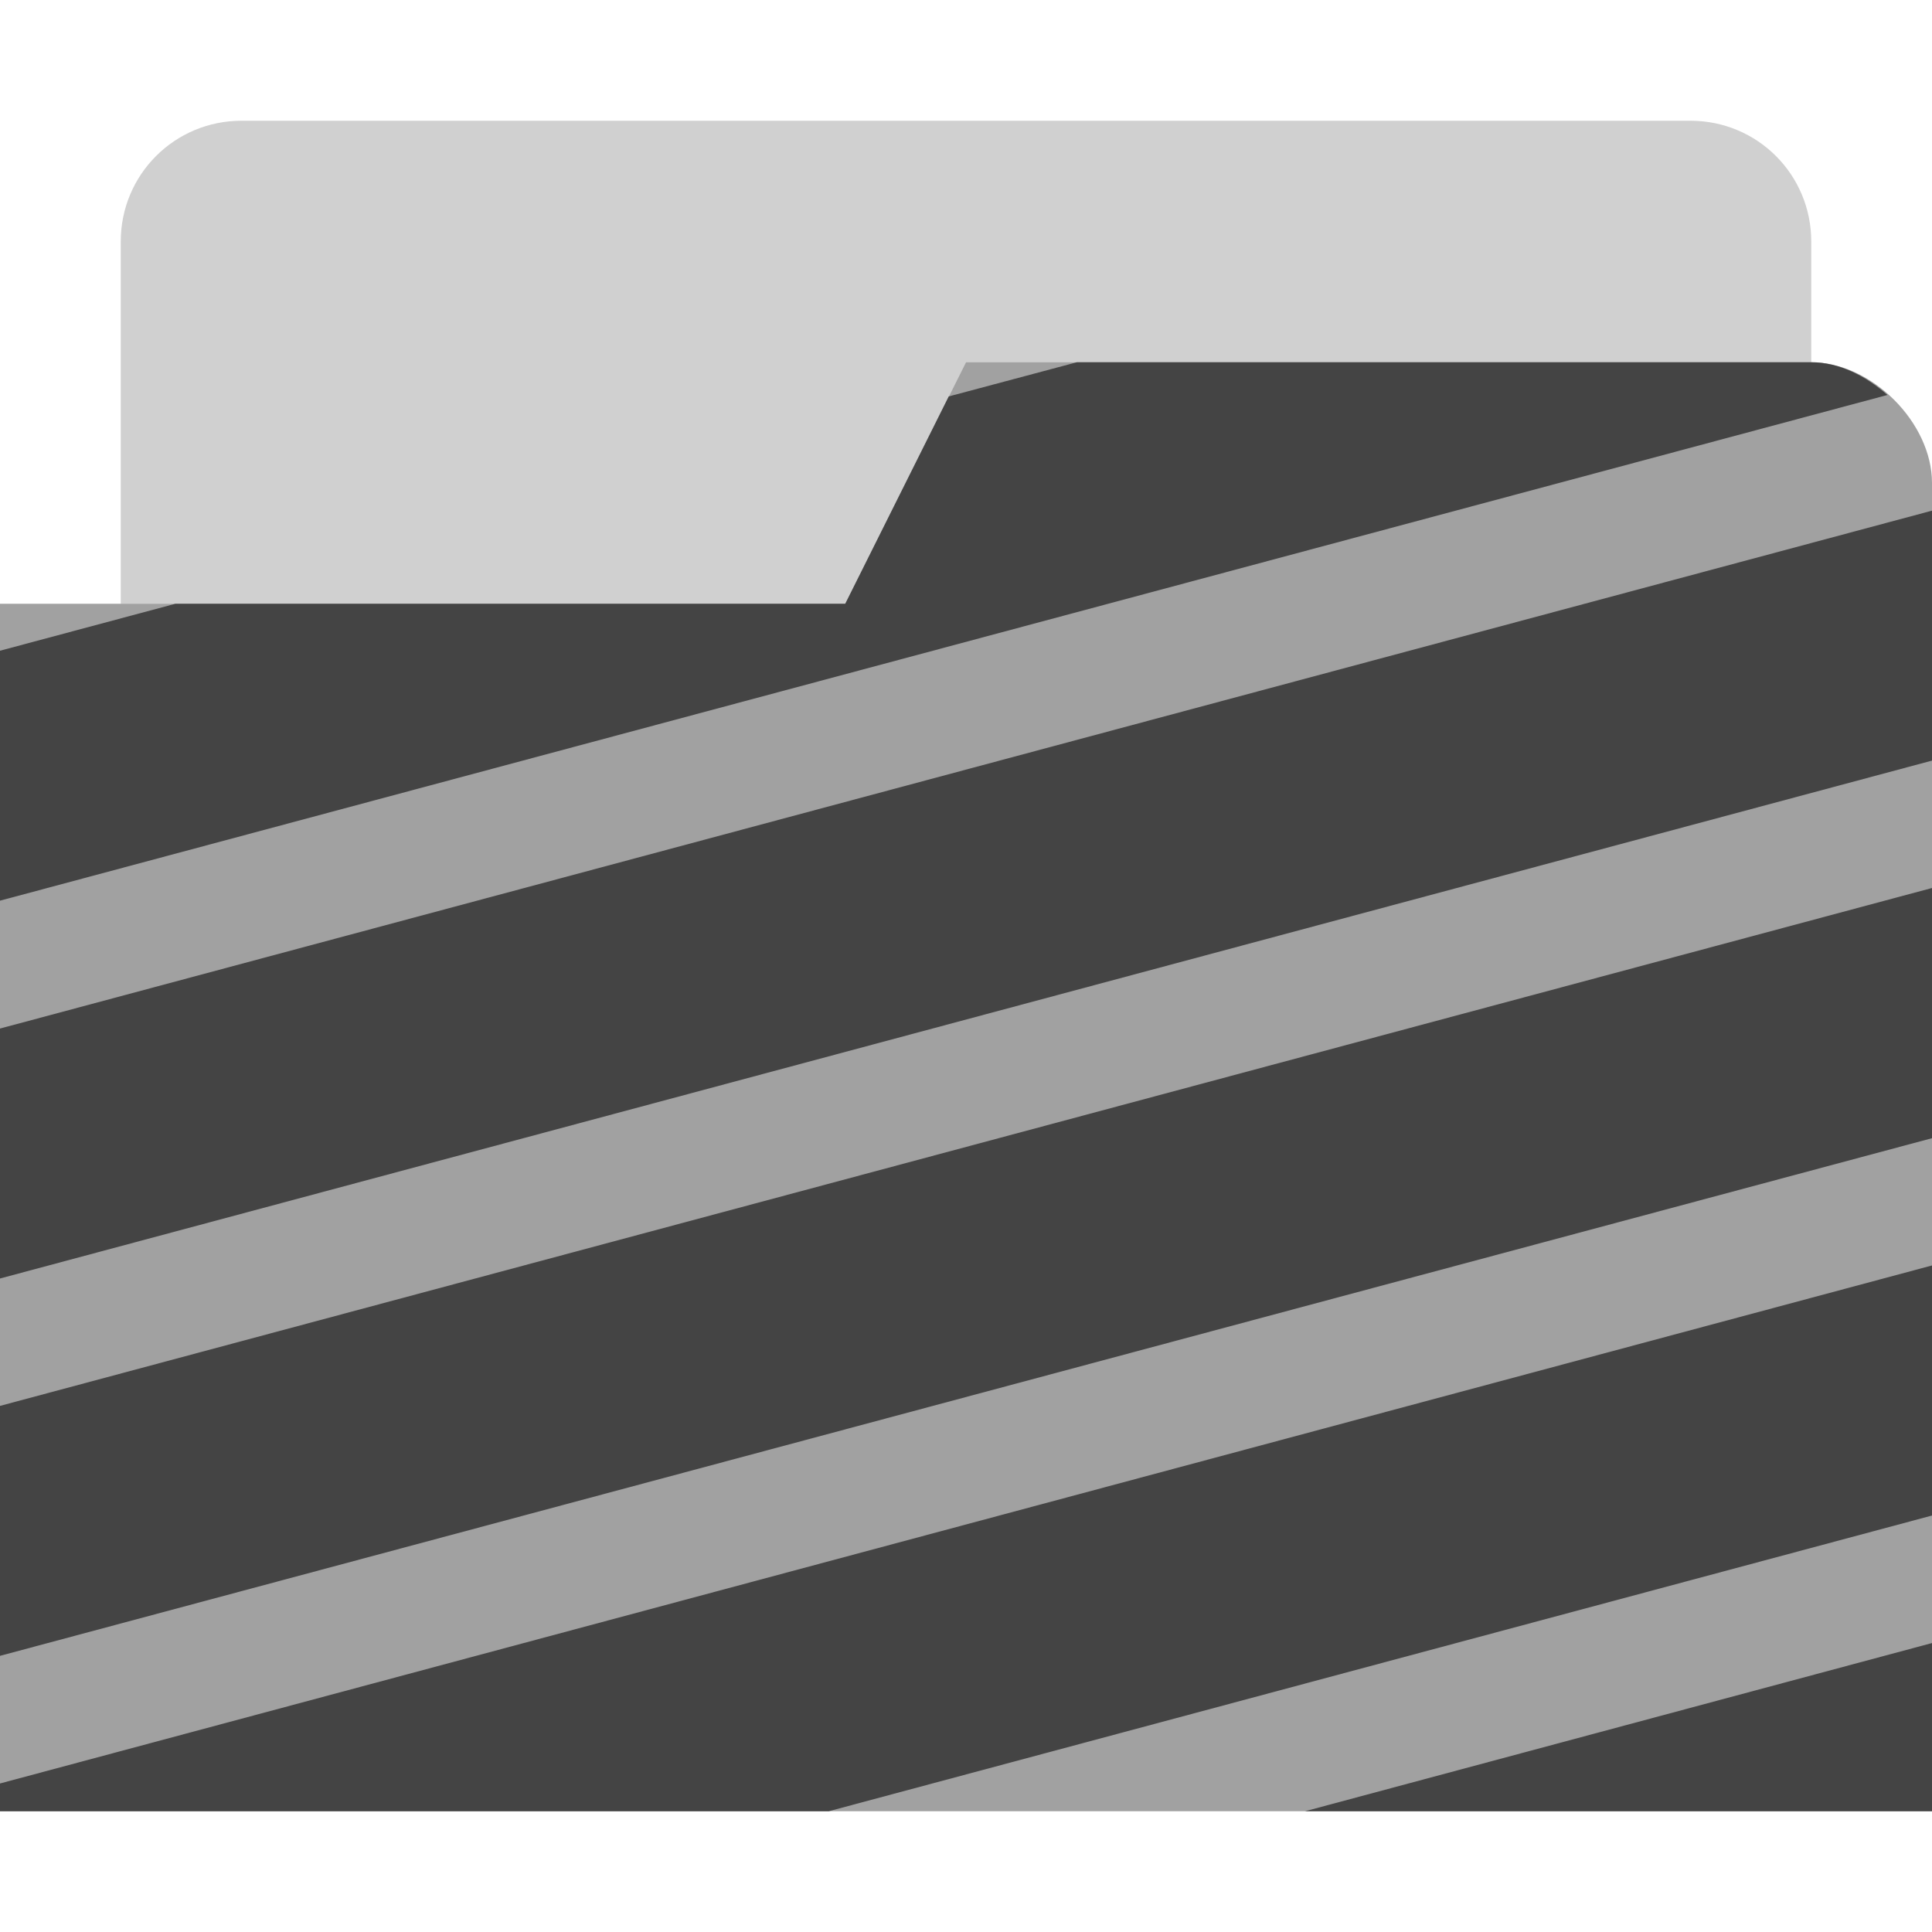 <?xml version="1.0" encoding="UTF-8" standalone="no"?>
<svg
   xmlns:dc="http://purl.org/dc/elements/1.1/"
   xmlns:cc="http://creativecommons.org/ns#"
   xmlns:rdf="http://www.w3.org/1999/02/22-rdf-syntax-ns#"
   xmlns:svg="http://www.w3.org/2000/svg"
   xmlns="http://www.w3.org/2000/svg"
   xmlns:sodipodi="http://sodipodi.sourceforge.net/DTD/sodipodi-0.dtd"
   xmlns:inkscape="http://www.inkscape.org/namespaces/inkscape"
   width="16"
   height="16"
   version="1.1"
   id="svg6"
   sodipodi:docname="folder-visiting-symbolic.svg"
   inkscape:version="0.92.4 (5da689c313, 2019-01-14)">
  <defs
     id="defs10" />
  <sodipodi:namedview
     pagecolor="#ffffff"
     bordercolor="#666666"
     borderopacity="1"
     objecttolerance="10"
     gridtolerance="10"
     guidetolerance="10"
     inkscape:pageopacity="0"
     inkscape:pageshadow="2"
     inkscape:window-width="1366"
     inkscape:window-height="712"
     id="namedview8"
     showgrid="false"
     inkscape:zoom="5.2149125"
     inkscape:cx="36.466218"
     inkscape:cy="18.084175"
     inkscape:window-x="0"
     inkscape:window-y="30"
     inkscape:window-maximized="1"
     inkscape:current-layer="svg6" />
  <path
     style="display:inline;opacity:0.25;fill:#444444;fill-opacity:1;stroke:none;stroke-width:1;stroke-linecap:round;stroke-linejoin:miter;stroke-miterlimit:4;stroke-dasharray:none;stroke-opacity:1;paint-order:stroke markers fill;enable-background:new"
     d="M 2 1 C 1.446 1 1 1.446 1 2 L 1 5 L 7 5 L 8 3 L 15 3 L 15 2 C 15 1.446 14.554 1 14 1 L 2 1 z "
     id="rect23" />
  <path
     inkscape:connector-curvature="0"
     d="M 16,4 V 15 H 0 V 5 H 7 L 8,3 h 7 c 0.5,0 1,0.5 1,1 z"
     style="fill:#444444;fill-opacity:1;stroke:none;opacity:0.5"
     id="path4" />
  <path
     inkscape:connector-curvature="0"
     style="opacity:1;fill:#444444;fill-opacity:1;stroke:none;stroke-width:1;stroke-linecap:round;stroke-linejoin:miter;stroke-miterlimit:4;stroke-dasharray:none;stroke-opacity:1;paint-order:stroke markers fill"
     d="M 8.918,3 7.857,3.283 7,5 H 1.453 L 0,5.389 v 2.07 l 15.631,-4.188 C 15.45,3.111 15.228,3 15,3 Z M 16,4.229 0,8.518 V 10.588 L 16,6.299 Z m 0,3.125 -16,4.289 v 2.07 L 16,9.426 Z M 16,10.48 0,14.77 V 15 H 6.863 L 16,12.551 Z M 16,13.607 10.807,15 H 16 Z"
     id="rect830" />
</svg>
